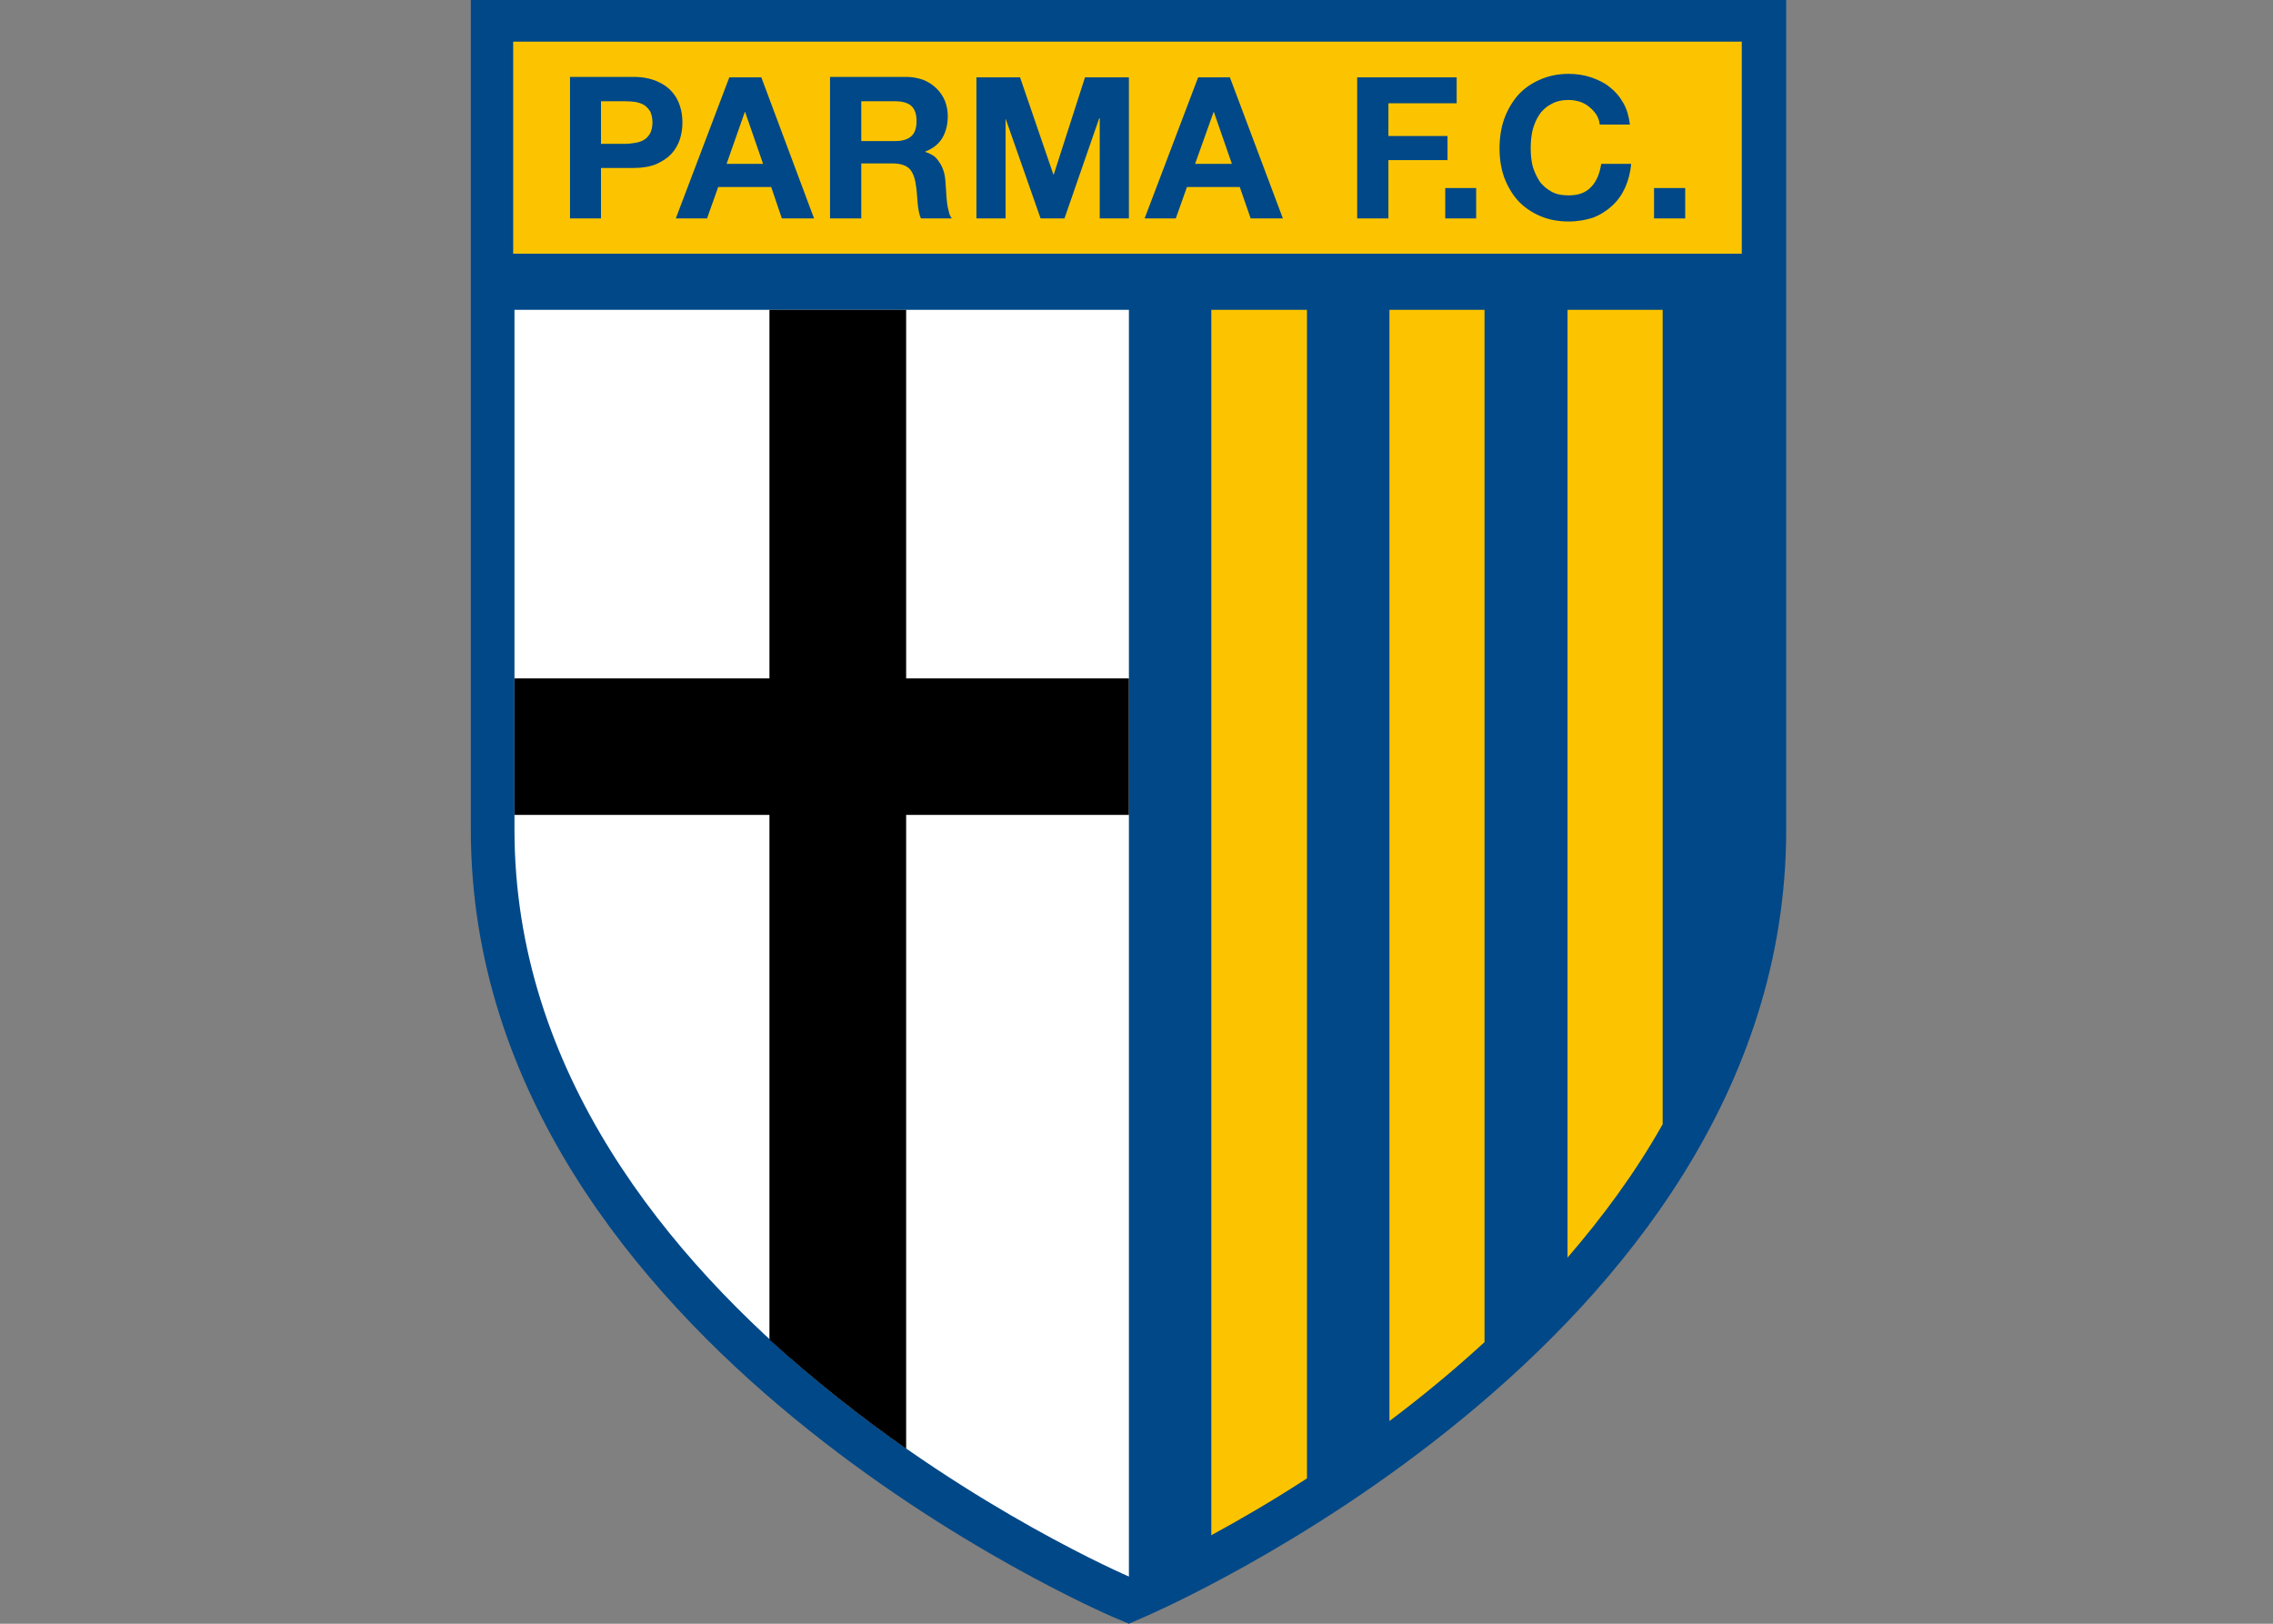 <?xml version="1.0" encoding="UTF-8"?>
<svg xmlns="http://www.w3.org/2000/svg" xmlns:xlink="http://www.w3.org/1999/xlink" width="35pt" height="25pt" viewBox="0 0 35 25" version="1.1">
<rect x="0" y="0" width="35" height="25" fill="#808080" stroke="none"/>
<g id="surface1">
<path style=" stroke:none;fill-rule:nonzero;fill:rgb(0%,28.235%,53.333%);fill-opacity:1;" d="M 27.504 0 L 27.504 12.777 C 27.504 16.801 24.953 19.844 22.531 21.832 C 20.098 23.836 17.664 24.875 17.641 24.887 L 17.383 25 L 17.117 24.887 C 17.094 24.875 14.66 23.836 12.223 21.832 C 9.805 19.844 7.25 16.801 7.25 12.777 L 7.25 0 Z M 27.504 0 "/>
<path style=" stroke:none;fill-rule:nonzero;fill:rgb(98.824%,76.863%,0%);fill-opacity:1;" d="M 17.363 0.641 L 26.82 0.641 L 26.82 3.906 L 7.902 3.906 L 7.902 0.641 Z M 17.363 0.641 "/>
<path style=" stroke:none;fill-rule:nonzero;fill:rgb(100%,100%,100%);fill-opacity:1;" d="M 17.383 4.77 L 17.383 24.273 C 17.383 24.273 7.922 20.223 7.922 12.777 L 7.922 4.77 Z M 17.383 4.77 "/>
<path style=" stroke:none;fill-rule:nonzero;fill:rgb(0%,0%,0%);fill-opacity:1;" d="M 13.953 4.77 L 13.953 10.445 L 17.383 10.445 L 17.383 12.547 L 13.953 12.547 L 13.953 22.305 C 13.27 21.828 12.547 21.262 11.848 20.625 L 11.848 12.547 L 7.922 12.547 L 7.922 10.445 L 11.848 10.445 L 11.848 4.77 Z M 13.953 4.77 "/>
<path style=" stroke:none;fill-rule:nonzero;fill:rgb(98.824%,76.863%,0%);fill-opacity:1;" d="M 21.395 21.879 C 21.879 21.516 22.379 21.105 22.859 20.664 L 22.859 4.77 L 21.395 4.77 Z M 21.395 21.879 "/>
<path style=" stroke:none;fill-rule:nonzero;fill:rgb(98.824%,76.863%,0%);fill-opacity:1;" d="M 18.652 23.637 C 19.078 23.406 19.578 23.117 20.125 22.762 L 20.125 4.77 L 18.652 4.77 Z M 18.652 23.637 "/>
<path style=" stroke:none;fill-rule:nonzero;fill:rgb(98.824%,76.863%,0%);fill-opacity:1;" d="M 24.137 4.77 L 24.137 19.363 C 24.68 18.734 25.184 18.051 25.602 17.309 L 25.602 4.77 Z M 24.137 4.77 "/>
<path style=" stroke:none;fill-rule:nonzero;fill:rgb(0%,28.235%,53.333%);fill-opacity:1;" d="M 9.758 1.184 C 9.891 1.184 10.008 1.207 10.102 1.246 C 10.199 1.285 10.277 1.336 10.336 1.402 C 10.398 1.465 10.441 1.543 10.469 1.629 C 10.496 1.711 10.508 1.793 10.508 1.887 C 10.508 1.977 10.496 2.059 10.469 2.145 C 10.441 2.227 10.398 2.305 10.336 2.371 C 10.277 2.434 10.199 2.484 10.105 2.527 C 10.008 2.566 9.895 2.586 9.758 2.586 L 9.254 2.586 L 9.254 3.363 L 8.777 3.363 L 8.777 1.184 Z M 9.625 2.215 C 9.68 2.215 9.734 2.207 9.785 2.199 C 9.832 2.191 9.879 2.176 9.918 2.152 C 9.957 2.129 9.984 2.098 10.012 2.051 C 10.031 2.012 10.047 1.953 10.047 1.887 C 10.047 1.816 10.031 1.758 10.012 1.715 C 9.984 1.676 9.957 1.641 9.918 1.617 C 9.879 1.594 9.832 1.578 9.785 1.57 C 9.734 1.562 9.68 1.559 9.625 1.559 L 9.254 1.559 L 9.254 2.215 Z M 9.625 2.215 "/>
<path style=" stroke:none;fill-rule:nonzero;fill:rgb(0%,28.235%,53.333%);fill-opacity:1;" d="M 11.723 1.191 L 12.535 3.363 L 12.039 3.363 L 11.875 2.879 L 11.059 2.879 L 10.887 3.363 L 10.406 3.363 L 11.23 1.191 Z M 11.75 2.523 L 11.473 1.723 L 11.469 1.723 L 11.188 2.523 Z M 11.75 2.523 "/>
<path style=" stroke:none;fill-rule:nonzero;fill:rgb(0%,28.235%,53.333%);fill-opacity:1;" d="M 13.957 1.184 C 14.051 1.184 14.141 1.203 14.219 1.23 C 14.297 1.262 14.367 1.309 14.422 1.363 C 14.477 1.418 14.52 1.48 14.551 1.555 C 14.578 1.629 14.594 1.703 14.594 1.785 C 14.594 1.918 14.566 2.027 14.512 2.121 C 14.457 2.215 14.371 2.285 14.25 2.332 L 14.25 2.34 C 14.309 2.359 14.355 2.383 14.395 2.414 C 14.434 2.449 14.461 2.492 14.488 2.535 C 14.512 2.582 14.531 2.629 14.543 2.684 C 14.555 2.742 14.559 2.797 14.562 2.852 C 14.566 2.883 14.566 2.926 14.57 2.973 C 14.574 3.02 14.574 3.062 14.582 3.113 C 14.586 3.16 14.598 3.211 14.609 3.254 C 14.617 3.297 14.633 3.332 14.656 3.363 L 14.18 3.363 C 14.152 3.297 14.137 3.211 14.129 3.117 C 14.121 3.02 14.117 2.93 14.102 2.844 C 14.086 2.73 14.051 2.645 14 2.594 C 13.945 2.543 13.859 2.516 13.738 2.516 L 13.262 2.516 L 13.262 3.363 L 12.781 3.363 L 12.781 1.184 Z M 13.785 2.172 C 13.891 2.172 13.977 2.148 14.031 2.098 C 14.086 2.051 14.113 1.973 14.113 1.863 C 14.113 1.754 14.086 1.68 14.031 1.629 C 13.977 1.582 13.891 1.559 13.785 1.559 L 13.262 1.559 L 13.262 2.172 Z M 13.785 2.172 "/>
<path style=" stroke:none;fill-rule:nonzero;fill:rgb(0%,28.235%,53.333%);fill-opacity:1;" d="M 16.926 1.82 L 16.391 3.363 L 16.023 3.363 L 15.488 1.836 L 15.484 1.836 L 15.484 3.363 L 15.035 3.363 L 15.035 1.191 L 15.707 1.191 L 16.219 2.684 L 16.227 2.684 L 16.707 1.191 L 17.383 1.191 L 17.383 3.363 L 16.934 3.363 L 16.934 1.82 Z M 16.926 1.82 "/>
<path style=" stroke:none;fill-rule:nonzero;fill:rgb(0%,28.235%,53.333%);fill-opacity:1;" d="M 18.938 1.191 L 19.754 3.363 L 19.258 3.363 L 19.09 2.879 L 18.277 2.879 L 18.105 3.363 L 17.625 3.363 L 18.449 1.191 Z M 18.969 2.523 L 18.691 1.723 L 18.688 1.723 L 18.402 2.523 Z M 18.969 2.523 "/>
<path style=" stroke:none;fill-rule:nonzero;fill:rgb(0%,28.235%,53.333%);fill-opacity:1;" d="M 22.43 1.191 L 22.43 1.59 L 21.379 1.59 L 21.379 2.094 L 22.289 2.094 L 22.289 2.465 L 21.379 2.465 L 21.379 3.363 L 20.898 3.363 L 20.898 1.191 Z M 22.43 1.191 "/>
<path style=" stroke:none;fill-rule:nonzero;fill:rgb(0%,28.235%,53.333%);fill-opacity:1;" d="M 22.254 2.895 L 22.73 2.895 L 22.73 3.363 L 22.254 3.363 Z M 22.254 2.895 "/>
<path style=" stroke:none;fill-rule:nonzero;fill:rgb(0%,28.235%,53.333%);fill-opacity:1;" d="M 24.582 1.766 C 24.551 1.723 24.516 1.68 24.473 1.648 C 24.434 1.613 24.383 1.586 24.328 1.566 C 24.277 1.551 24.219 1.539 24.156 1.539 C 24.051 1.539 23.961 1.559 23.887 1.602 C 23.812 1.641 23.746 1.699 23.703 1.766 C 23.656 1.836 23.621 1.918 23.598 2.008 C 23.578 2.098 23.57 2.188 23.57 2.281 C 23.57 2.375 23.578 2.461 23.598 2.551 C 23.621 2.633 23.656 2.711 23.703 2.785 C 23.746 2.852 23.812 2.906 23.887 2.949 C 23.961 2.992 24.051 3.008 24.156 3.008 C 24.309 3.008 24.422 2.965 24.504 2.875 C 24.586 2.789 24.633 2.668 24.656 2.523 L 25.117 2.523 C 25.105 2.66 25.07 2.785 25.023 2.891 C 24.973 3 24.906 3.094 24.82 3.172 C 24.738 3.246 24.641 3.309 24.527 3.352 C 24.418 3.387 24.293 3.41 24.156 3.41 C 23.992 3.41 23.844 3.383 23.711 3.324 C 23.578 3.266 23.465 3.188 23.371 3.086 C 23.281 2.984 23.211 2.863 23.16 2.727 C 23.113 2.59 23.09 2.445 23.09 2.285 C 23.09 2.125 23.113 1.973 23.16 1.836 C 23.211 1.695 23.281 1.574 23.371 1.469 C 23.465 1.363 23.578 1.285 23.711 1.227 C 23.844 1.168 23.992 1.137 24.156 1.137 C 24.277 1.137 24.395 1.156 24.5 1.191 C 24.605 1.227 24.703 1.273 24.785 1.34 C 24.871 1.406 24.938 1.484 24.996 1.586 C 25.051 1.68 25.082 1.793 25.098 1.918 L 24.633 1.918 C 24.629 1.867 24.609 1.812 24.582 1.766 "/>
<path style=" stroke:none;fill-rule:nonzero;fill:rgb(0%,28.235%,53.333%);fill-opacity:1;" d="M 25.469 2.895 L 25.949 2.895 L 25.949 3.363 L 25.469 3.363 Z M 25.469 2.895 "/>
</g>
</svg>
